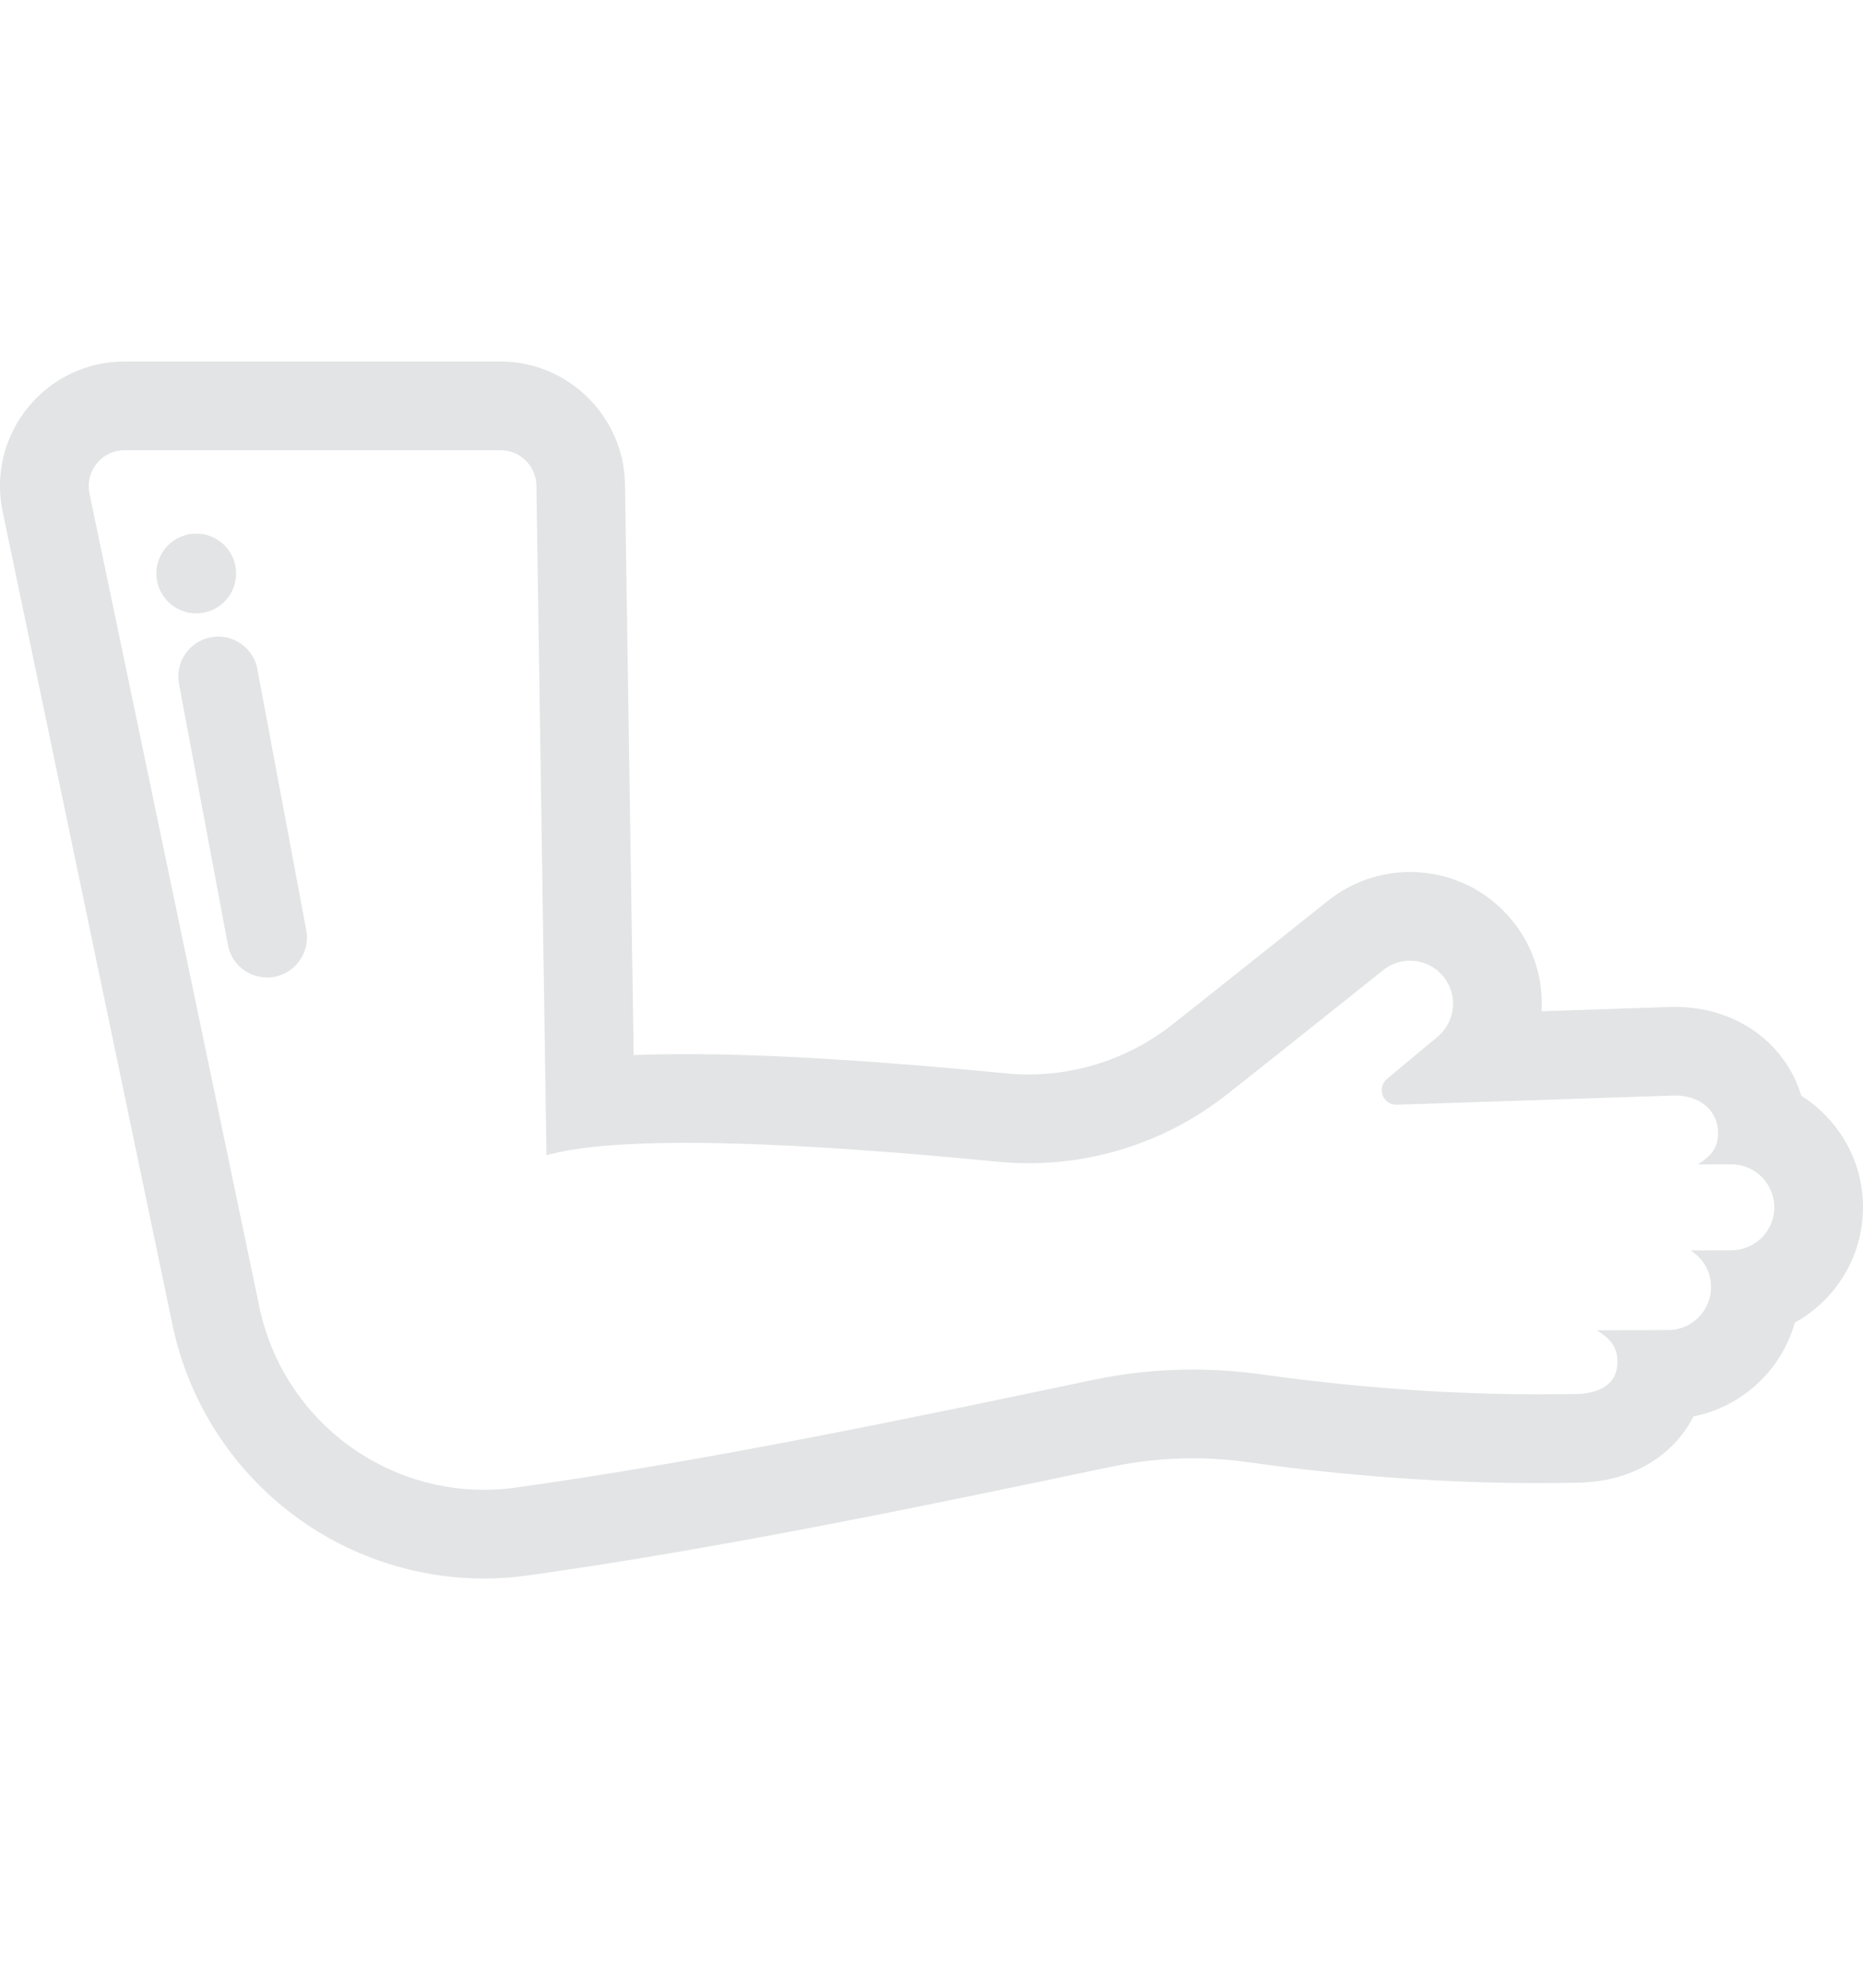 <svg width="15" height="16" viewBox="0 0 15 16" fill="none" xmlns="http://www.w3.org/2000/svg">
<g clip-path="url(#clip0_1504_9532)">
<path d="M4.031 3.624C4.188 3.624 4.316 3.75 4.319 3.908L4.4 9.299C4.649 9.228 5.044 9.199 5.522 9.199C6.243 9.199 7.153 9.265 8.033 9.351C8.116 9.359 8.2 9.363 8.283 9.363C8.858 9.363 9.419 9.171 9.875 8.812C10.193 8.563 11.138 7.808 11.138 7.808C11.201 7.758 11.277 7.733 11.353 7.733C11.455 7.733 11.556 7.778 11.624 7.864C11.743 8.013 11.718 8.231 11.569 8.35L11.168 8.684C11.129 8.717 11.115 8.77 11.133 8.817C11.15 8.862 11.194 8.892 11.243 8.892C11.244 8.892 11.246 8.892 11.247 8.892L13.486 8.818C13.486 8.818 13.487 8.818 13.487 8.818C13.678 8.818 13.832 8.93 13.833 9.121C13.834 9.245 13.768 9.311 13.67 9.373L13.939 9.372C13.939 9.372 13.94 9.372 13.94 9.372C14.131 9.372 14.285 9.526 14.286 9.717C14.287 9.908 14.132 10.063 13.941 10.064L13.611 10.065C13.71 10.126 13.776 10.234 13.777 10.359C13.777 10.55 13.623 10.706 13.432 10.706L12.857 10.708C12.956 10.769 13.022 10.835 13.023 10.959C13.024 11.15 12.869 11.22 12.678 11.221C12.628 11.221 12.525 11.223 12.375 11.223C11.952 11.223 11.159 11.204 10.152 11.062C9.968 11.037 9.785 11.024 9.602 11.024C9.336 11.024 9.07 11.051 8.807 11.106C7.375 11.407 5.662 11.765 4.152 11.974C4.066 11.986 3.981 11.992 3.896 11.992C3.033 11.992 2.269 11.386 2.088 10.519L0.72 3.971C0.703 3.886 0.724 3.798 0.779 3.731C0.833 3.663 0.915 3.624 1.002 3.624L4.031 3.624ZM1.58 4.937C1.758 4.937 1.901 4.793 1.901 4.616C1.901 4.439 1.758 4.295 1.58 4.295C1.403 4.295 1.259 4.439 1.259 4.616C1.259 4.793 1.403 4.937 1.58 4.937ZM2.15 7.868C2.169 7.868 2.189 7.867 2.209 7.863C2.383 7.83 2.498 7.663 2.466 7.488L2.072 5.386C2.044 5.232 1.908 5.124 1.757 5.124C1.738 5.124 1.718 5.126 1.698 5.13C1.524 5.162 1.409 5.33 1.441 5.504L1.835 7.606C1.864 7.761 1.998 7.868 2.15 7.868ZM4.031 2.91H1.002C0.699 2.91 0.416 3.045 0.225 3.28C0.034 3.515 -0.041 3.82 0.021 4.117L1.389 10.665C1.509 11.243 1.829 11.765 2.288 12.136C2.742 12.504 3.314 12.706 3.896 12.706C4.014 12.706 4.133 12.698 4.25 12.681C5.799 12.466 7.548 12.1 8.953 11.805C9.167 11.761 9.385 11.738 9.602 11.738C9.751 11.738 9.902 11.749 10.052 11.77C10.832 11.88 11.636 11.938 12.375 11.938C12.48 11.938 12.564 11.936 12.62 11.936C12.645 11.935 12.665 11.935 12.68 11.935C12.926 11.934 13.14 11.874 13.317 11.756C13.455 11.665 13.563 11.543 13.635 11.401C14.028 11.323 14.344 11.028 14.451 10.646C14.779 10.465 15.001 10.115 15 9.714C14.999 9.338 14.8 9.008 14.503 8.82C14.376 8.397 13.981 8.105 13.487 8.105C13.486 8.105 13.483 8.105 13.481 8.105C13.475 8.105 13.469 8.105 13.462 8.105L12.412 8.14C12.427 7.879 12.347 7.625 12.183 7.419C11.981 7.165 11.678 7.019 11.353 7.019C11.114 7.019 10.88 7.101 10.693 7.25C10.682 7.258 9.746 8.006 9.434 8.251C9.108 8.507 8.699 8.649 8.283 8.649C8.223 8.649 8.162 8.646 8.102 8.64C7.047 8.537 6.179 8.485 5.522 8.485C5.371 8.485 5.231 8.488 5.102 8.493L5.032 3.897C5.024 3.353 4.575 2.91 4.031 2.91Z" fill="#E2E4E5"/>
</g>
<defs>
<clipPath id="clip0_1504_9532">
<rect width="15" height="15" fill="white" transform="translate(0 0.308)"/>
</clipPath>
</defs>
</svg>
